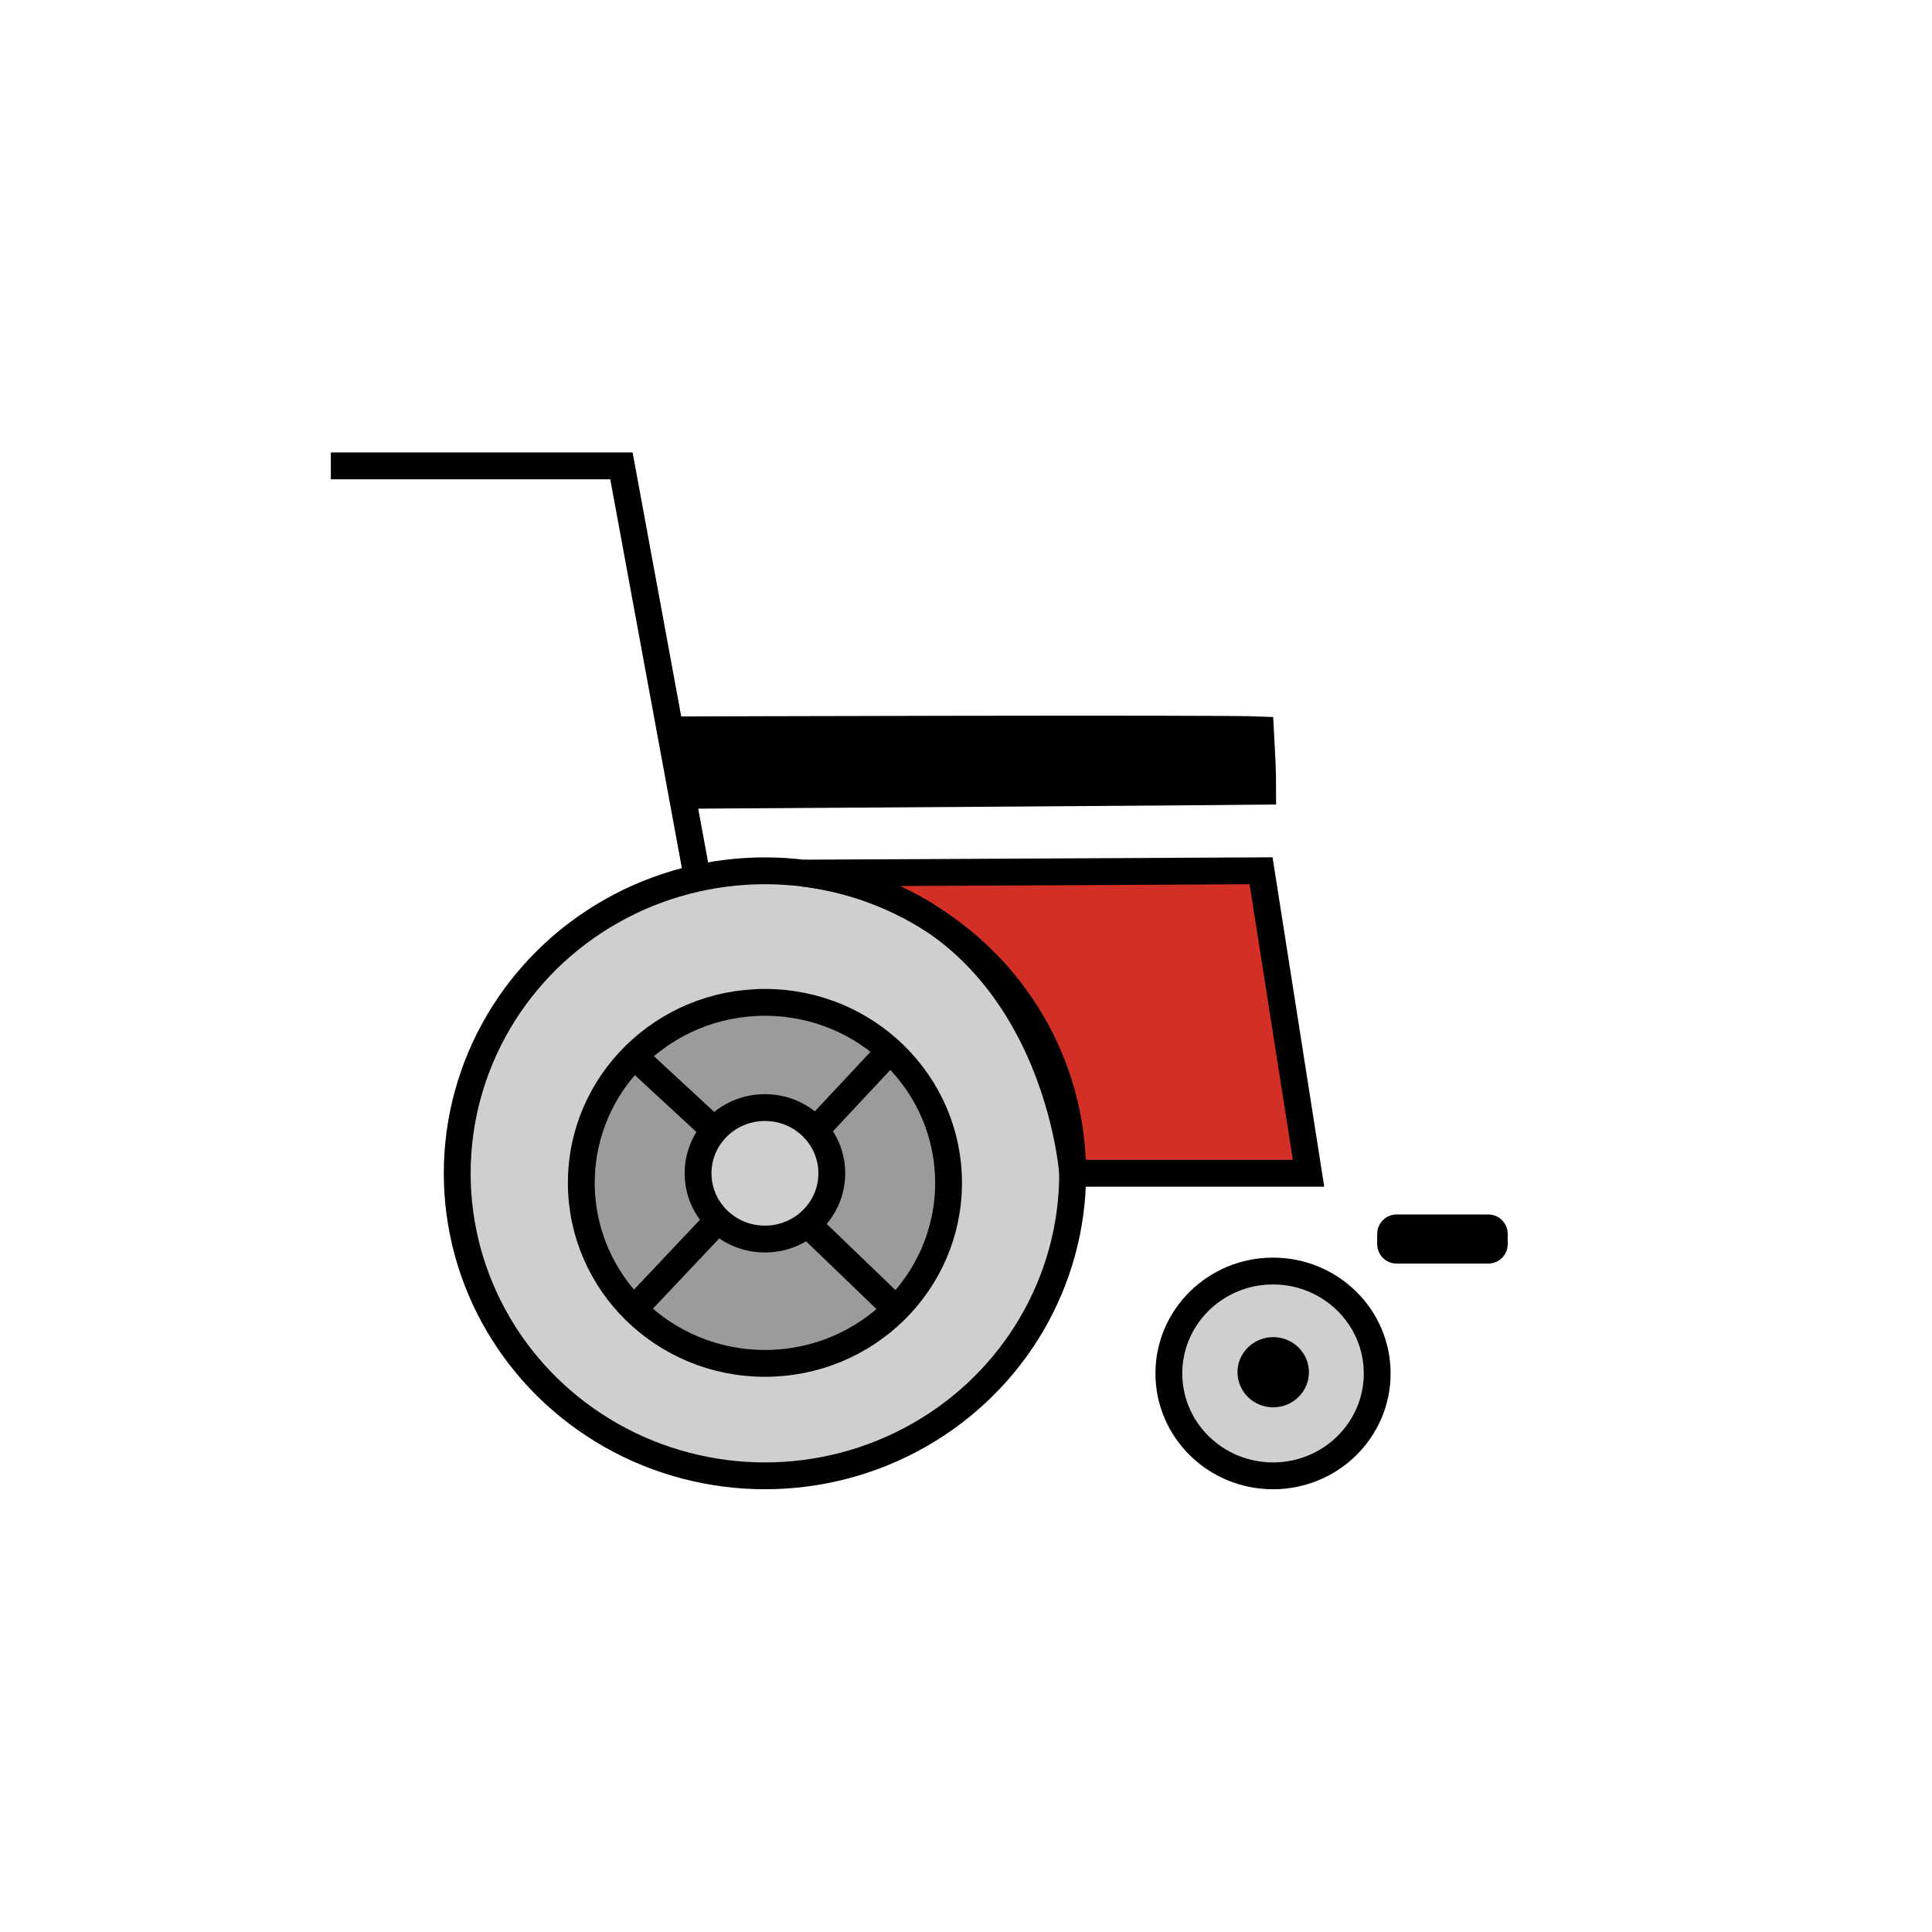 <svg id="emoji" viewBox="0 0 72 72" version="1.1" xmlns="http://www.w3.org/2000/svg" width="64" height="64">
  <g id="color">
    <ellipse cx="28.507" cy="43.726" rx="11.468" ry="11.274" fill="#D0CFCE"/>
    <ellipse cx="28.507" cy="44.082" rx="6.843" ry="6.727" fill="#9B9B9A"/>
    <ellipse cx="28.507" cy="43.726" rx="2.492" ry="2.45" fill="#D0CFCE"/>
    <ellipse cx="47.442" cy="51.184" rx="3.882" ry="3.816" fill="#D0CFCE"/>
    <path fill="#D22F27" d="M29.942,32.538l17.055-0.087l1.769,11.274h-8.791C39.975,43.726,39.279,33.7,29.942,32.538z"/>
  </g>
  <g id="line">
    <path stroke="#000000" strokeLinecap="round" strokeLinejoin="round" strokeWidth="2" d="M25.364,27.2 c0,0,20.146-0.066,21.608,0c0.063,1.205,0.084,1.417,0.084,2.289c-0.785,0.013-18.086,0.131-21.308,0.149 C25.566,28.834,25.438,28.02,25.364,27.2z"/>
    <polyline fill="none" stroke="#000000" strokeLinecap="round" strokeLinejoin="round" strokeWidth="2" points="12.329,17.361 23.159,17.361 25.938,32.451"/>
    <ellipse cx="28.507" cy="43.726" rx="11.468" ry="11.274" fill="none" stroke="#000000" strokeLinecap="round" strokeLinejoin="round" strokeWidth="2"/>
    <ellipse cx="28.507" cy="44.082" rx="6.843" ry="6.727" fill="none" stroke="#000000" strokeLinecap="round" strokeLinejoin="round" strokeWidth="2"/>
    <ellipse cx="28.507" cy="43.726" rx="2.492" ry="2.45" fill="none" stroke="#000000" strokeLinecap="round" strokeLinejoin="round" strokeWidth="2"/>
    <ellipse cx="47.442" cy="51.184" rx="3.882" ry="3.816" fill="none" stroke="#000000" strokeLinecap="round" strokeLinejoin="round" strokeWidth="2"/>
    <ellipse cx="47.449" cy="51.139" rx="1.331" ry="1.308"/>
    <line x1="23.633" x2="26.623" y1="39.362" y2="42.124" fill="none" stroke="#000000" strokeLinecap="round" strokeLinejoin="round" strokeWidth="2"/>
    <line x1="32.973" x2="30.39" y1="39.362" y2="42.124" fill="none" stroke="#000000" strokeLinecap="round" strokeLinejoin="round" strokeWidth="2"/>
    <line x1="30.092" x2="33.39" y1="45.616" y2="48.791" fill="none" stroke="#000000" strokeLinecap="round" strokeLinejoin="round" strokeWidth="2"/>
    <line x1="26.623" x2="23.624" y1="45.616" y2="48.791" fill="none" stroke="#000000" strokeLinecap="round" strokeLinejoin="round" strokeWidth="2"/>
    <path fill="none" stroke="#000000" strokeLinecap="round" strokeLinejoin="round" strokeWidth="2" d="M29.942,32.538 l17.055-0.087l1.769,11.274h-8.791C39.975,43.726,39.279,33.7,29.942,32.538z"/>
    <path d="M52.049,45.26h3.414c0.401,0,0.725,0.325,0.725,0.725v0.38c0,0.401-0.325,0.725-0.725,0.725H52.049 c-0.401,0-0.725-0.325-0.725-0.725v-0.38C51.324,45.585,51.648,45.26,52.049,45.26z"/>
  </g>
</svg>
